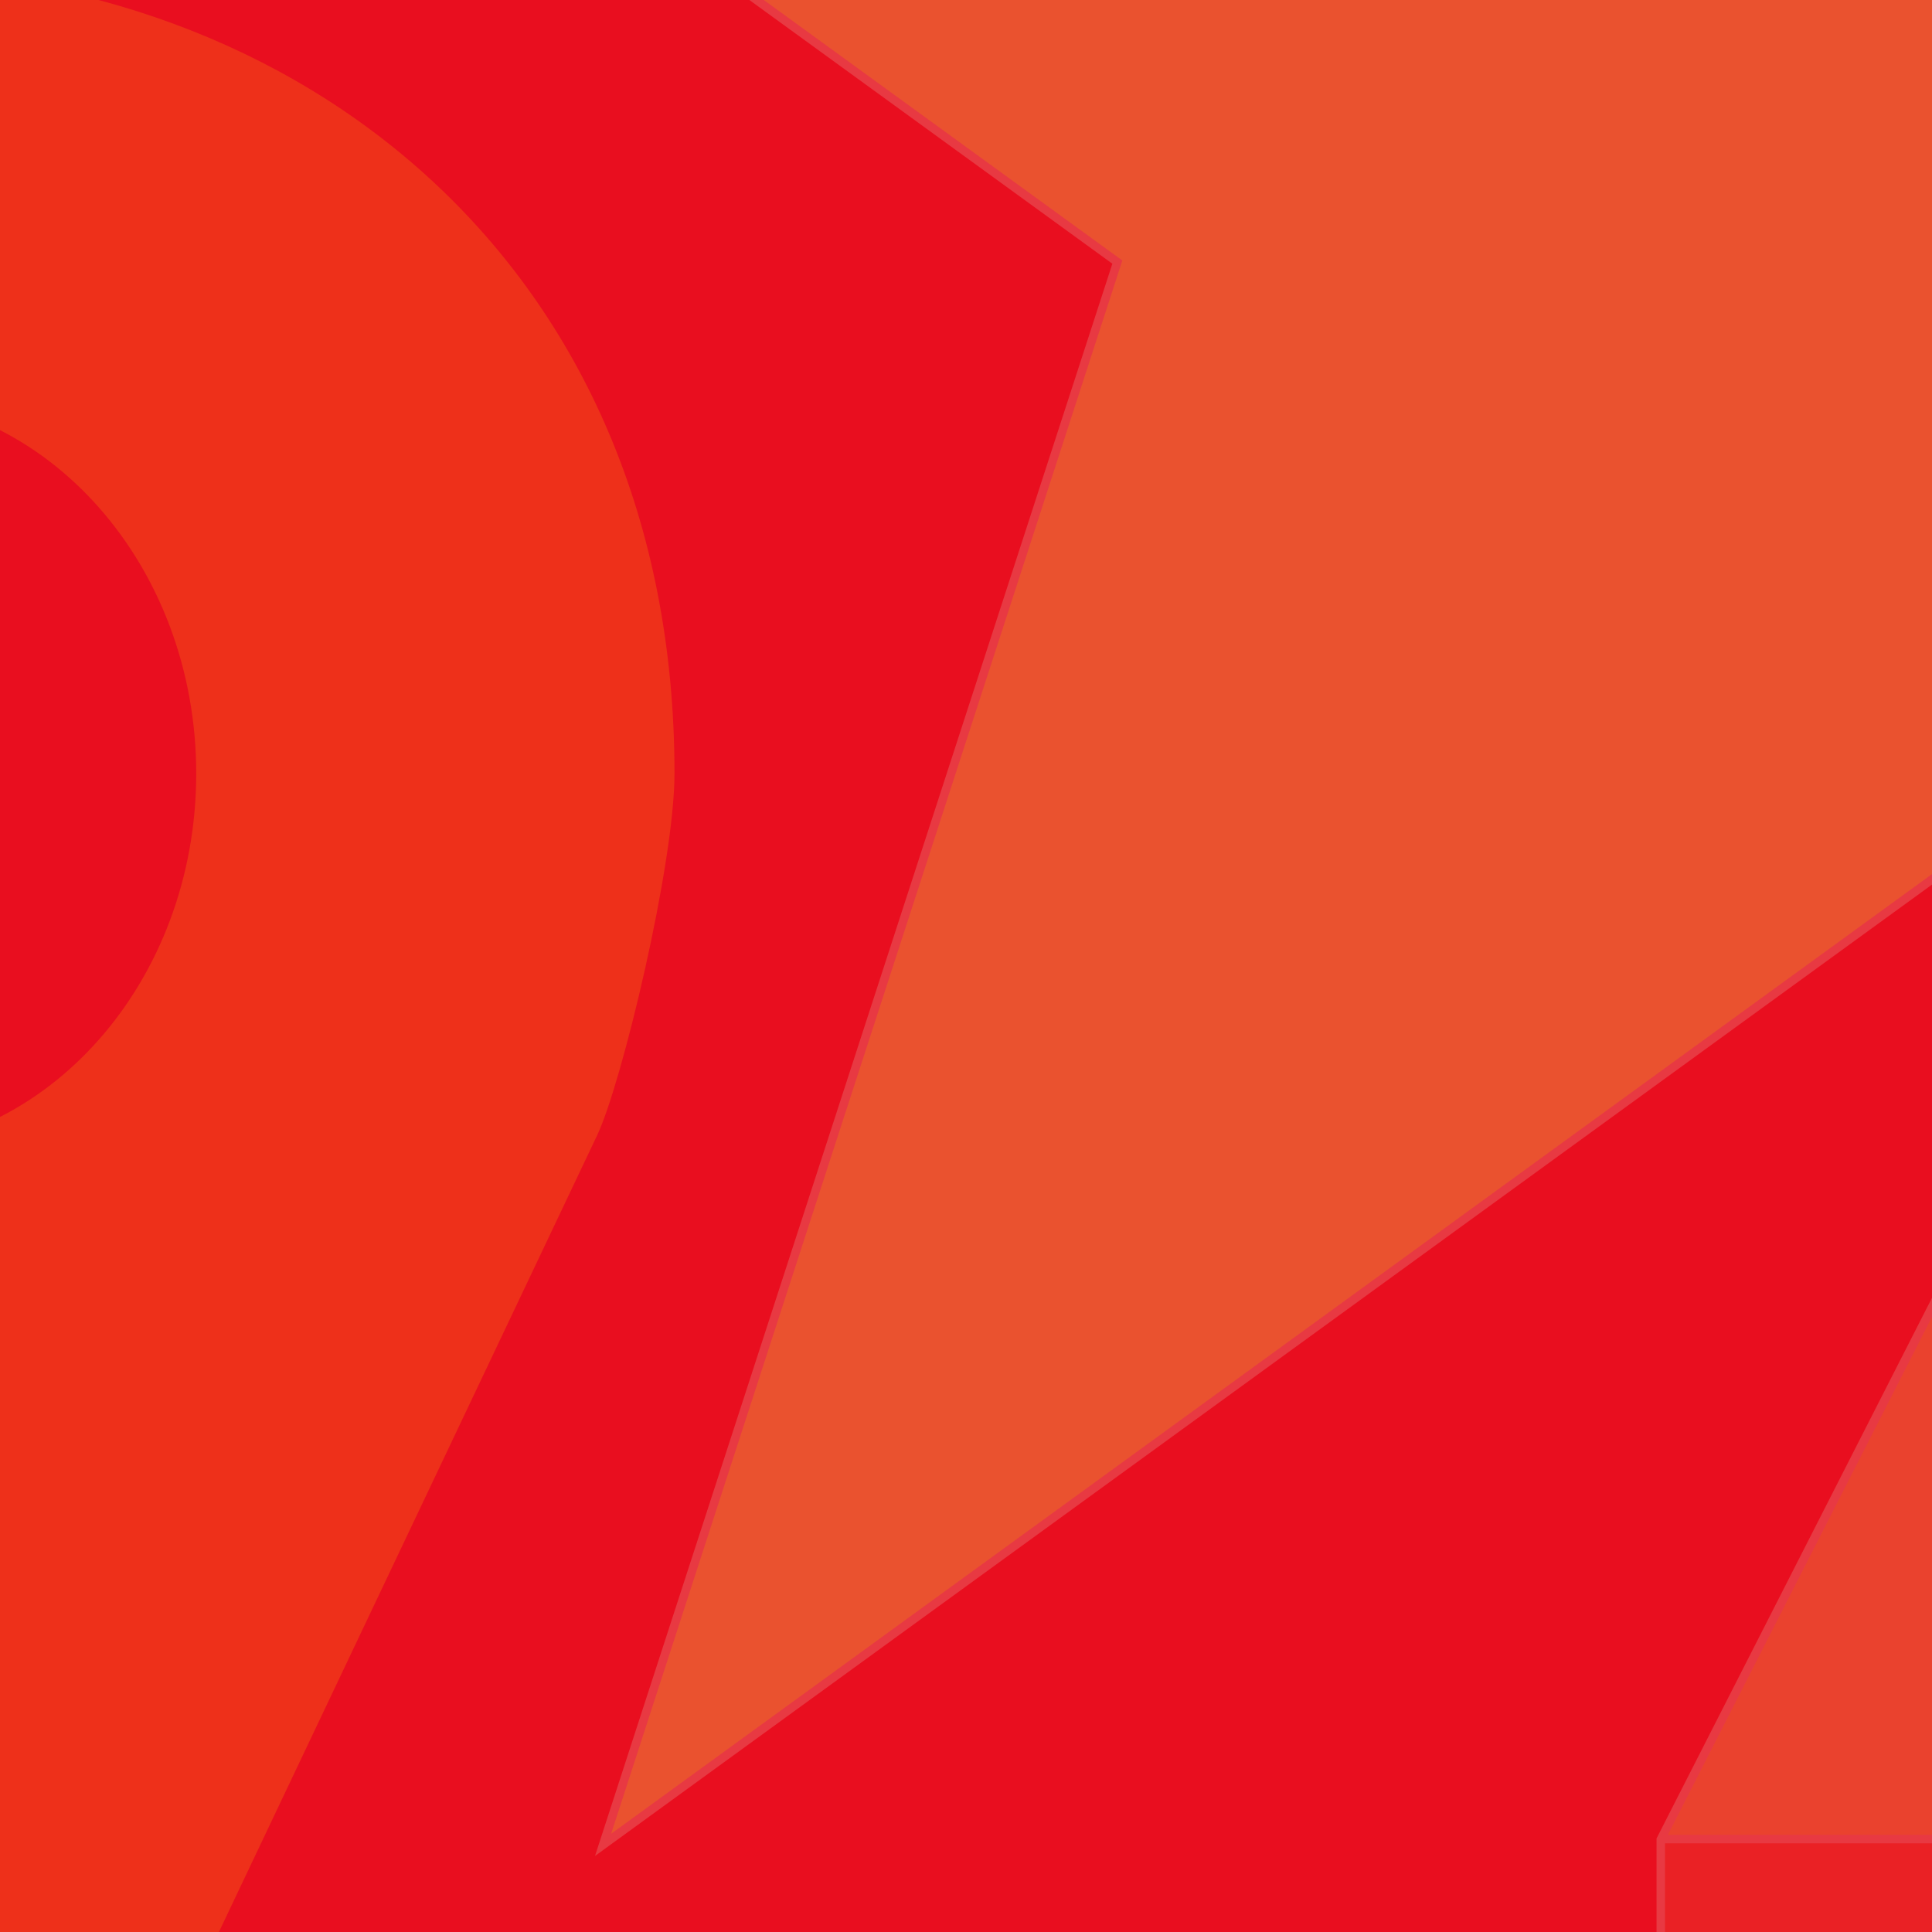 <?xml version="1.0" encoding="UTF-8"?>
<svg id="_图层_1" data-name="图层_1" xmlns="http://www.w3.org/2000/svg" version="1.1" xmlns:xlink="http://www.w3.org/1999/xlink" viewBox="0 0 108 108">
  <!-- Generator: Adobe Illustrator 29.3.1, SVG Export Plug-In . SVG Version: 2.1.0 Build 151)  -->
  <defs>
    <style>
      .st0 {
        fill: #ee301a;
      }

      .st1 {
        fill: #ea6331;
      }

      .st2 {
        fill: #eb3f72;
      }

      .st3 {
        fill: none;
      }

      .st4 {
        fill: #ea522f;
      }

      .st5 {
        fill: #eb645d;
        opacity: .75;
      }

      .st6 {
        fill: #e90e1f;
      }

      .st7 {
        fill: #e83942;
      }

      .st8 {
        fill: #ea2125;
      }

      .st9 {
        clip-path: url(#clippath);
      }

      .st10 {
        fill: #ea422e;
      }
    </style>
    <clipPath id="clippath">
      <rect class="st3" y="0" width="108" height="108"/>
    </clipPath>
  </defs>
  <g class="st9">
    <g>
      <rect class="st6" x="-27" y="-27" width="162" height="162" transform="translate(108 108) rotate(-180)"/>
      <polygon class="st7" points="4.728 -27 62.181 14.742 33.261 103.75 108.976 48.74 117.117 54.655 92.602 102.769 92.602 135 135 135 135 67.648 135 60.3 135 -27 4.728 -27"/>
      <g>
        <polygon class="st1" points="128.626 -27 109.213 -.174 109.213 48.326 135 67.061 135 -27 128.626 -27"/>
        <polygon class="st4" points="109.213 -1.088 109.213 -27 128.039 -27 109.213 -1.088"/>
        <polygon class="st4" points="26.652 -27 5.535 -27 62.739 14.561 34.163 102.508 108.572 48.447 108.738 -.329 26.652 -27"/>
        <polygon class="st1" points="108.738 -27 108.738 -.828 28.188 -27 108.738 -27"/>
      </g>
      <g>
        <path class="st10" d="M117.52,54.948l-24.283,47.62h31.164v-15.035c-2.904-.124-5.221-2.517-5.221-5.452,0-3.014,2.444-5.458,5.458-5.458s5.458,2.444,5.458,5.458c0,2.935-2.317,5.328-5.221,5.452v15.035h10.125v-34.92l-17.48-12.7Z"/>
        <circle class="st10" cx="124.638" cy="82.081" r="4.983"/>
        <circle class="st6" cx="124.638" cy="82.081" r="4.983"/>
        <rect class="st2" x="124.875" y="103.043" width="10.125" height="31.957"/>
        <rect class="st10" x="93.076" y="116.807" width="31.324" height="13.922"/>
        <rect class="st8" x="93.076" y="131.203" width="31.324" height="3.797"/>
        <rect class="st8" x="93.076" y="103.043" width="31.324" height="13.289"/>
        <polygon class="st5" points="124.62 39.929 112.856 63.018 135 63.018 135 62.543 135 61.345 135 60.3 124.62 39.929"/>
        <path class="st7" d="M135,61.345v-1.045l-10.38-20.371-11.764,23.089h22.144v-.475h-4.442l2.526-4.958,1.916,3.76ZM113.631,62.543l10.977-21.544,2.515,4.886-8.488,16.658h-5.004ZM119.168,62.543l8.221-16.135,2.581,5.065-5.64,11.07h-5.163ZM130.026,62.543h-5.163l5.374-10.546,2.581,5.066-2.792,5.48Z"/>
      </g>
      <path class="st0" d="M-7.62-1.688C-16.157-1.688-22.54.121-27,2.109v81.791c3.11,1.028,7.755,2.373,13.447,2.373,1.02,0,4.648-.573,9.492-1.753l-22.939,45.575v4.904H-.58L33.381,63.464c1.375-2.894,4.324-15.167,4.324-20.222C37.705,14.724,16.615-1.688-7.62-1.688ZM-7.62,64.283c-10.266,0-18.589-9.42-18.589-21.041S-17.886,22.201-7.62,22.201s18.589,9.42,18.589,21.041-8.323,21.041-18.589,21.041Z"/>
    </g>
  </g>
</svg>